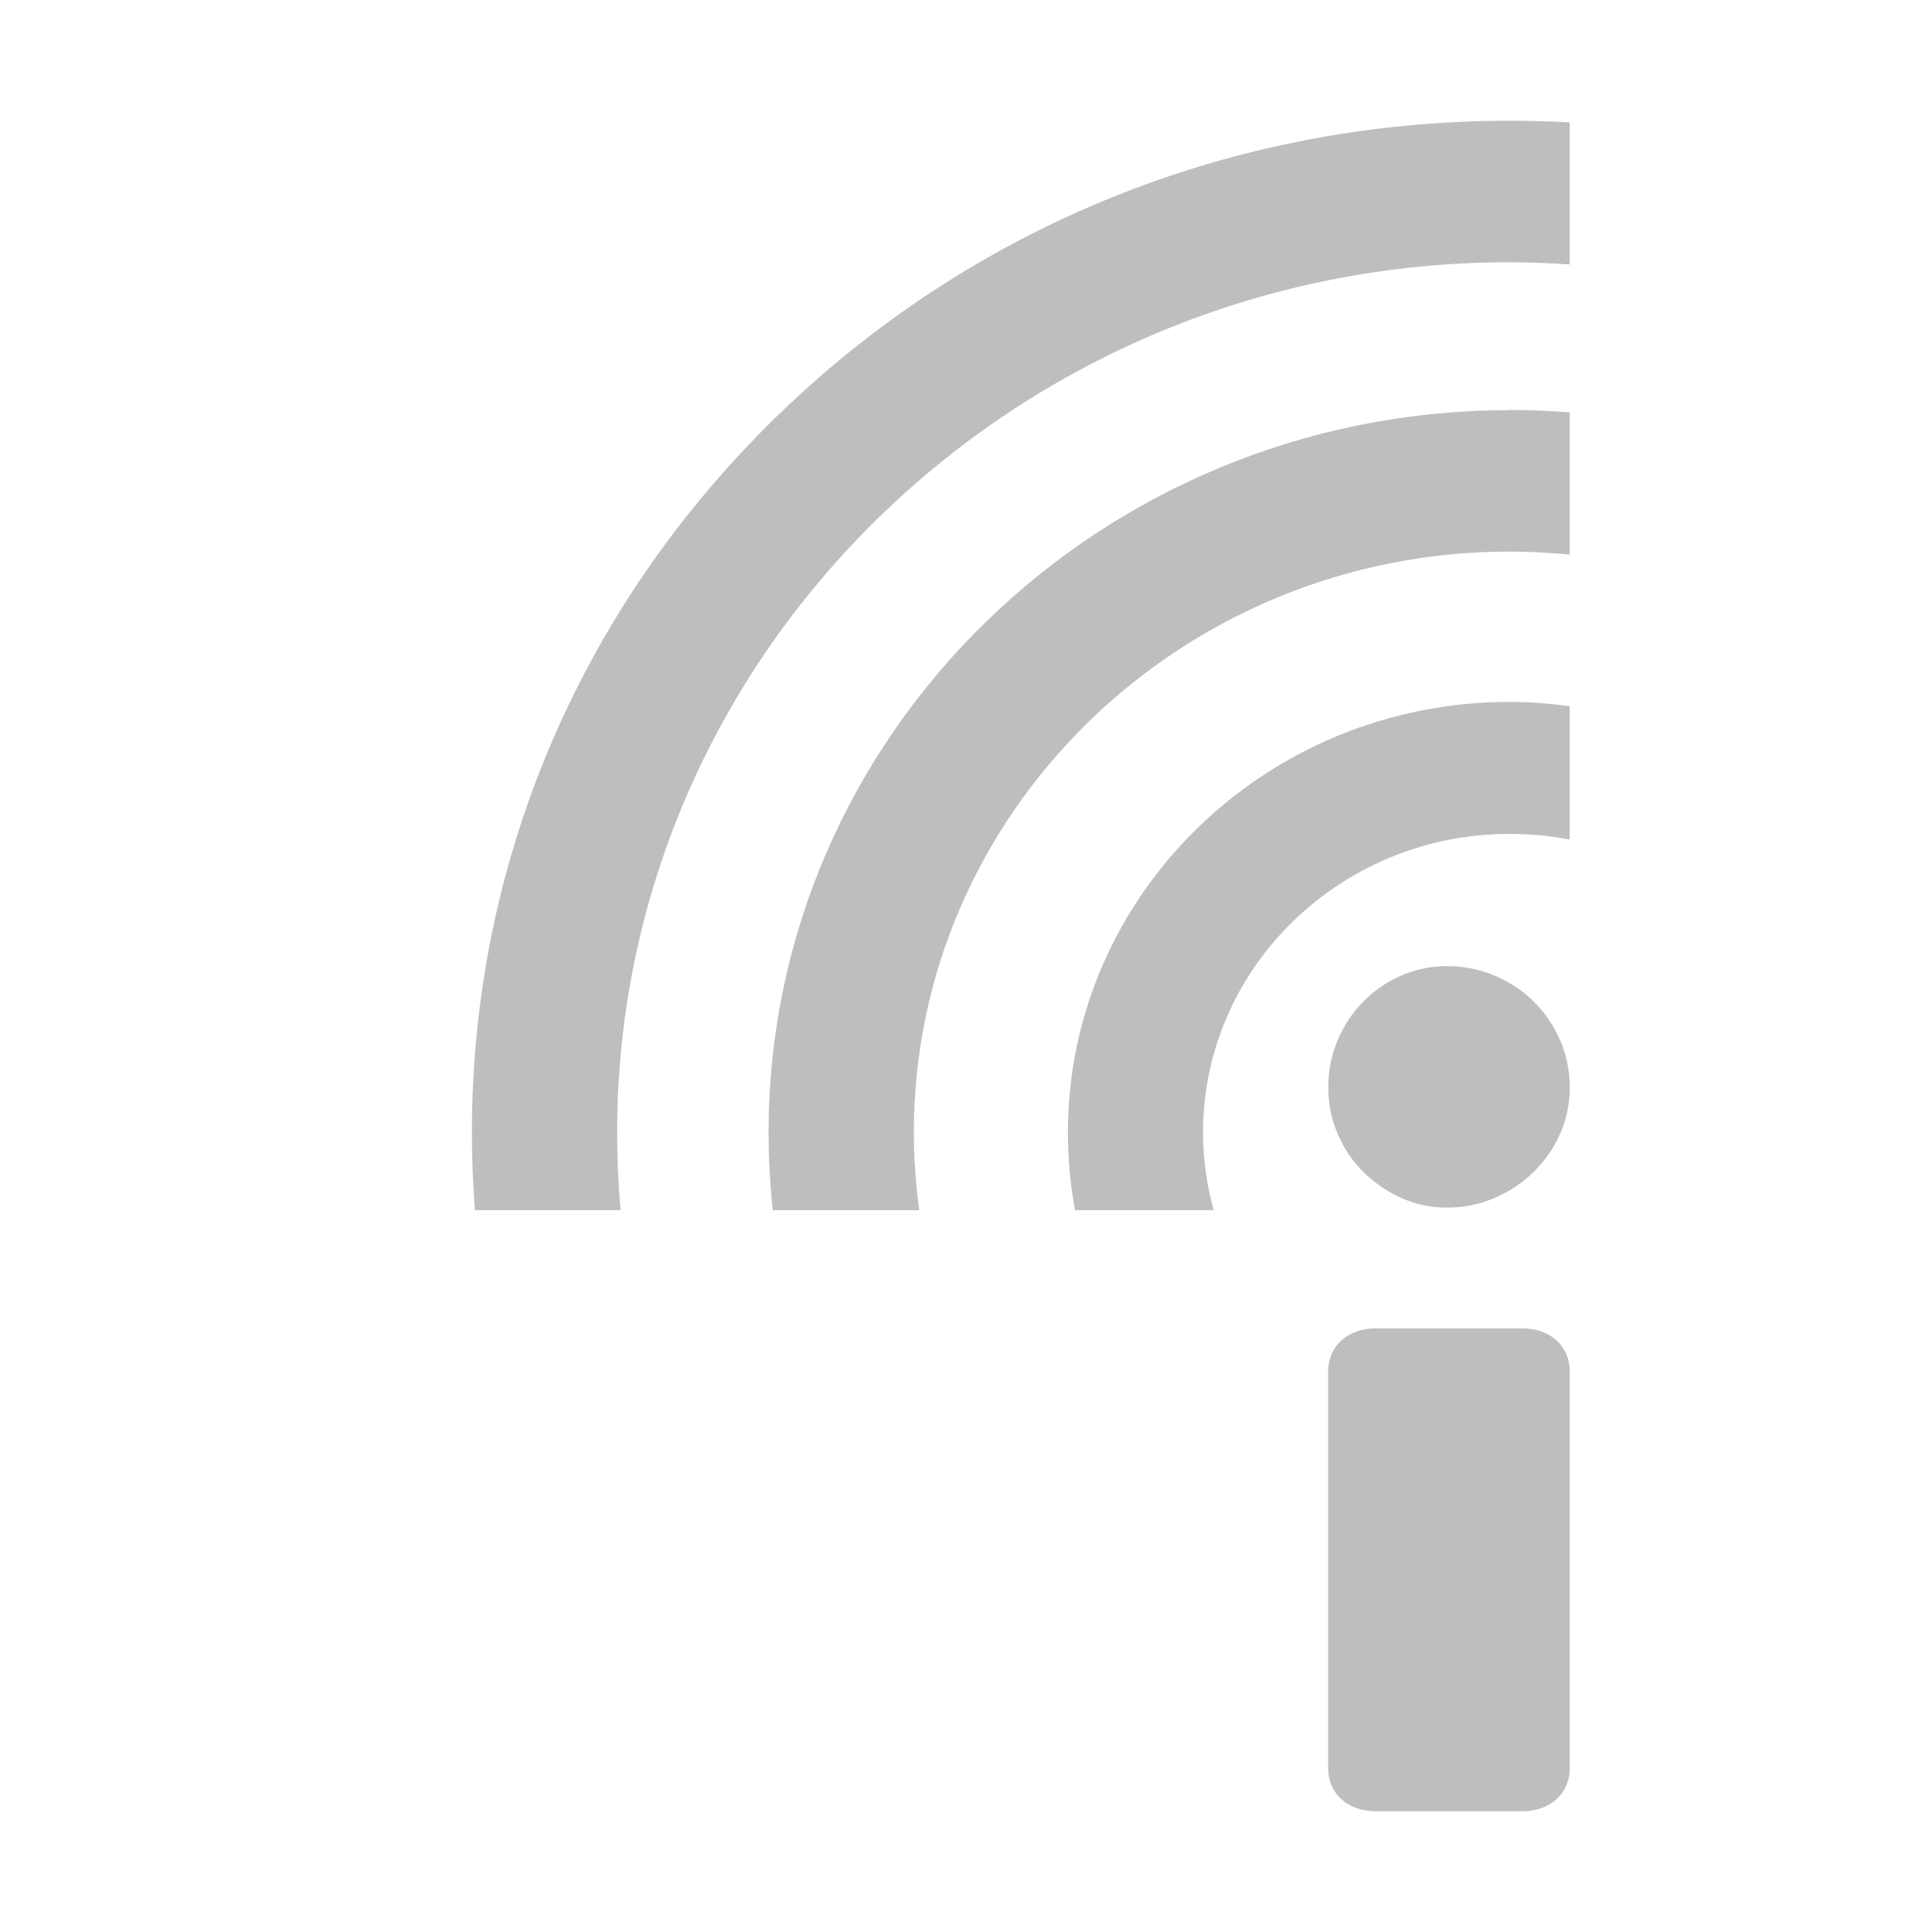 <svg width="16" height="16" version="1.1" xmlns="http://www.w3.org/2000/svg">
	<path d="m12.5 1c-2.295 0-4.452 0.872-6.074 2.455-1.623 1.583-2.518 3.686-2.518 5.924 0 0.213 0.009 0.429 0.025 0.643h1.207c-0.02-0.216-0.029-0.432-0.029-0.643 0-3.974 3.315-7.207 7.389-7.207 0.162 0 0.331 0.007 0.5 0.018v-1.176c-0.174-0.01-0.338-0.014-0.5-0.014zm0 2.397c-3.382 0-6.135 2.683-6.135 5.982 0 0.212 0.012 0.428 0.035 0.643h1.213c-0.029-0.213-0.045-0.429-0.045-0.643 0-2.652 2.212-4.811 4.932-4.811 0.166 0 0.334 0.009 0.5 0.025v-1.178c-0.168-0.013-0.337-0.02-0.5-0.02zm0 2.416c-2.016 0-3.656 1.6-3.656 3.566 0 0.212 0.019 0.429 0.059 0.643h1.148c-0.058-0.21-0.088-0.426-0.088-0.643 0-1.364 1.139-2.473 2.537-2.473 0.168 0 0.336 0.015 0.5 0.047v-1.105c-0.168-0.022-0.336-0.035-0.5-0.035zm-0.516 2.188c-0.135 0-0.262 0.027-0.379 0.078-0.117 0.051-0.224 0.123-0.314 0.215-0.091 0.092-0.162 0.199-0.213 0.32-0.051 0.121-0.078 0.253-0.078 0.393 0 0.136 0.027 0.264 0.078 0.383 0.051 0.119 0.122 0.227 0.213 0.316 0.091 0.09 0.197 0.162 0.314 0.215 0.117 0.053 0.244 0.08 0.379 0.08 0.139 0 0.27-0.027 0.393-0.08 0.122-0.053 0.232-0.125 0.324-0.215 0.092-0.09 0.166-0.197 0.219-0.316 0.053-0.119 0.08-0.247 0.08-0.383 0-0.139-0.027-0.272-0.08-0.393-0.053-0.121-0.126-0.228-0.219-0.32-0.092-0.092-0.202-0.163-0.324-0.215-0.123-0.051-0.254-0.078-0.393-0.078zm-0.592 3c-0.232 0-0.393 0.147-0.393 0.357v3.285c0 0.21 0.161 0.357 0.393 0.357h1.215c0.232 0 0.393-0.147 0.393-0.357v-3.285c0-0.21-0.161-0.357-0.393-0.357h-1.215z" fill="#bebebe"/>
</svg>
